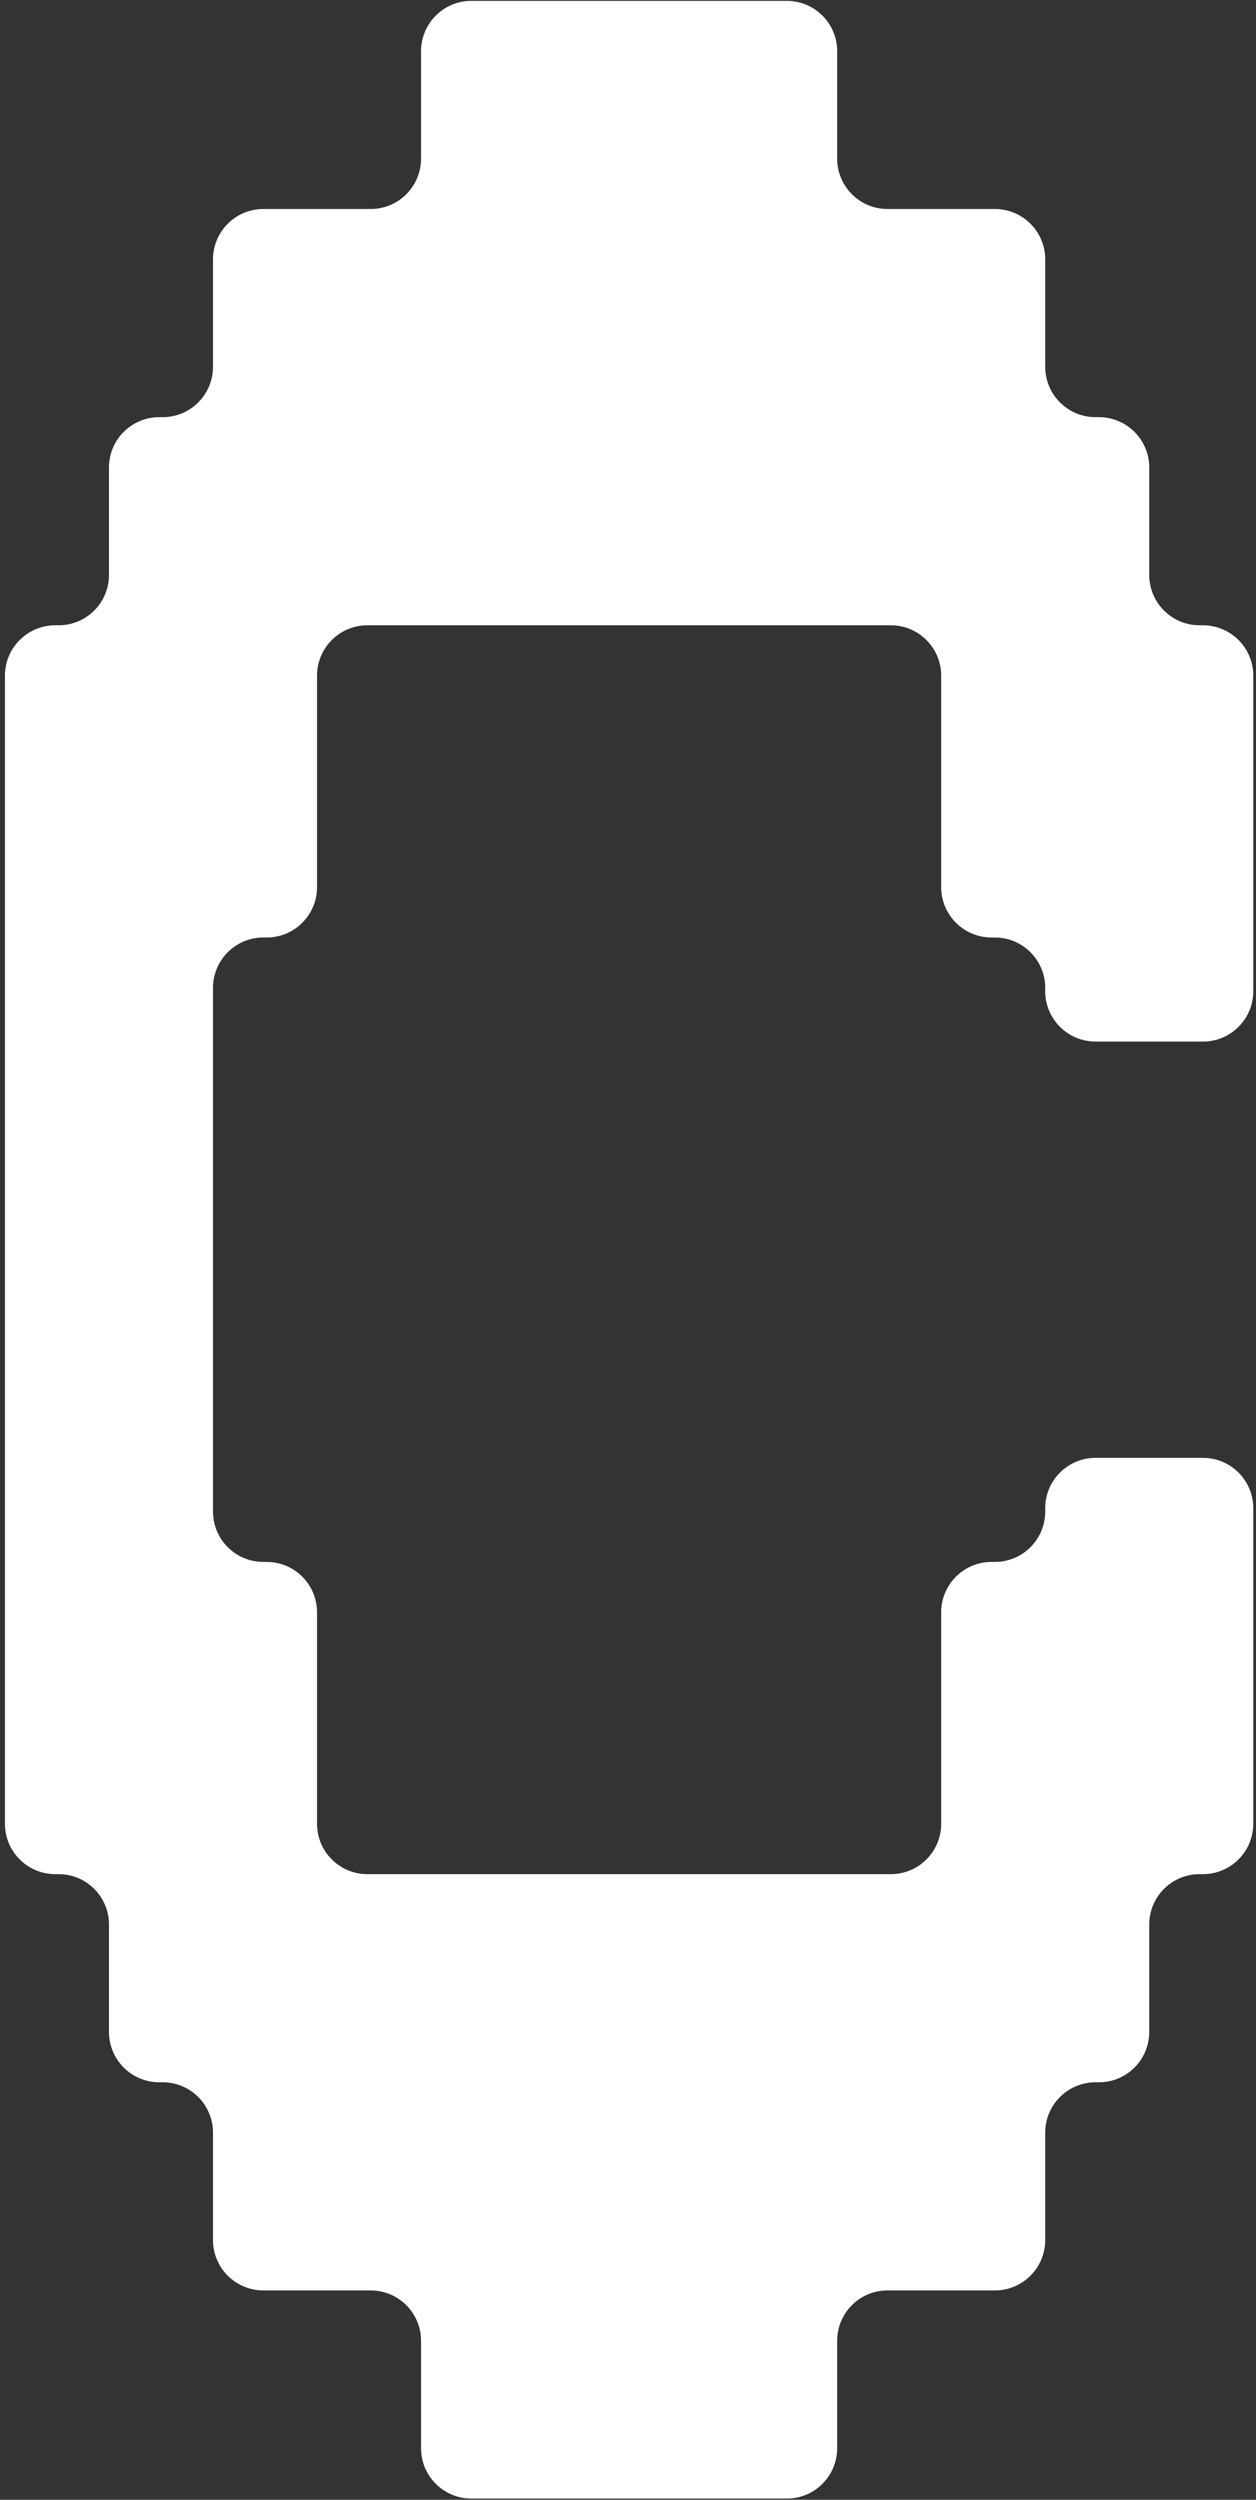 <svg width="189" height="376" viewBox="0 0 189 376" fill="none" xmlns="http://www.w3.org/2000/svg">
<rect x="0" y="0" width="189" height="376" fill="#333333" stroke="none"/>
<path fill-rule="evenodd" clip-rule="evenodd" d="M125.974 7.704C125.974 3.521 122.583 0.13 118.399 0.13H70.933C66.75 0.13 63.359 3.521 63.359 7.704V23.863C63.359 28.046 59.968 31.437 55.785 31.437H39.626C35.443 31.437 32.052 34.828 32.052 39.012V55.17C32.052 59.354 28.66 62.745 24.477 62.745H23.972C19.789 62.745 16.398 66.136 16.398 70.319V86.478C16.398 90.661 13.007 94.052 8.823 94.052H8.319C4.135 94.052 0.744 97.443 0.744 101.627V172.321V203.628V274.322C0.744 278.506 4.135 281.897 8.319 281.897H8.823C13.007 281.897 16.398 285.288 16.398 289.471V305.63C16.398 309.813 19.789 313.204 23.972 313.204H24.477C28.66 313.204 32.052 316.595 32.052 320.779V336.937C32.052 341.121 35.443 344.512 39.626 344.512H55.785C59.968 344.512 63.359 347.903 63.359 352.086V368.245C63.359 372.428 66.75 375.819 70.933 375.819H118.399C122.583 375.819 125.974 372.428 125.974 368.245V352.086C125.974 347.903 129.365 344.512 133.548 344.512H149.707C153.89 344.512 157.281 341.121 157.281 336.937V320.779C157.281 316.595 160.672 313.204 164.856 313.204H165.361C169.544 313.204 172.935 309.813 172.935 305.63V289.471C172.935 285.288 176.326 281.897 180.509 281.897H181.014C185.198 281.897 188.589 278.506 188.589 274.322V226.856C188.589 222.673 185.198 219.282 181.014 219.282H164.856C160.672 219.282 157.281 222.673 157.281 226.856V227.361C157.281 231.544 153.89 234.936 149.707 234.936H149.202C145.019 234.936 141.628 238.327 141.628 242.51V274.322C141.628 278.506 138.236 281.897 134.053 281.897H55.28C51.096 281.897 47.705 278.506 47.705 274.322V242.51C47.705 238.327 44.314 234.936 40.131 234.936H39.626C35.443 234.936 32.052 231.544 32.052 227.361V203.628V172.321V148.588C32.052 144.405 35.443 141.013 39.626 141.013H40.131C44.314 141.013 47.705 137.622 47.705 133.439V101.627C47.705 97.443 51.096 94.052 55.28 94.052H134.053C138.236 94.052 141.628 97.443 141.628 101.627V133.439C141.628 137.622 145.019 141.013 149.202 141.013H149.707C153.89 141.013 157.281 144.405 157.281 148.588V149.093C157.281 153.276 160.672 156.667 164.856 156.667H181.014C185.198 156.667 188.589 153.276 188.589 149.093V101.627C188.589 97.443 185.198 94.052 181.014 94.052H180.509C176.326 94.052 172.935 90.661 172.935 86.478V70.319C172.935 66.136 169.544 62.745 165.361 62.745H164.856C160.672 62.745 157.281 59.354 157.281 55.17V39.012C157.281 34.828 153.89 31.437 149.707 31.437H133.548C129.365 31.437 125.974 28.046 125.974 23.863V7.704Z" fill="white"/>
</svg>
